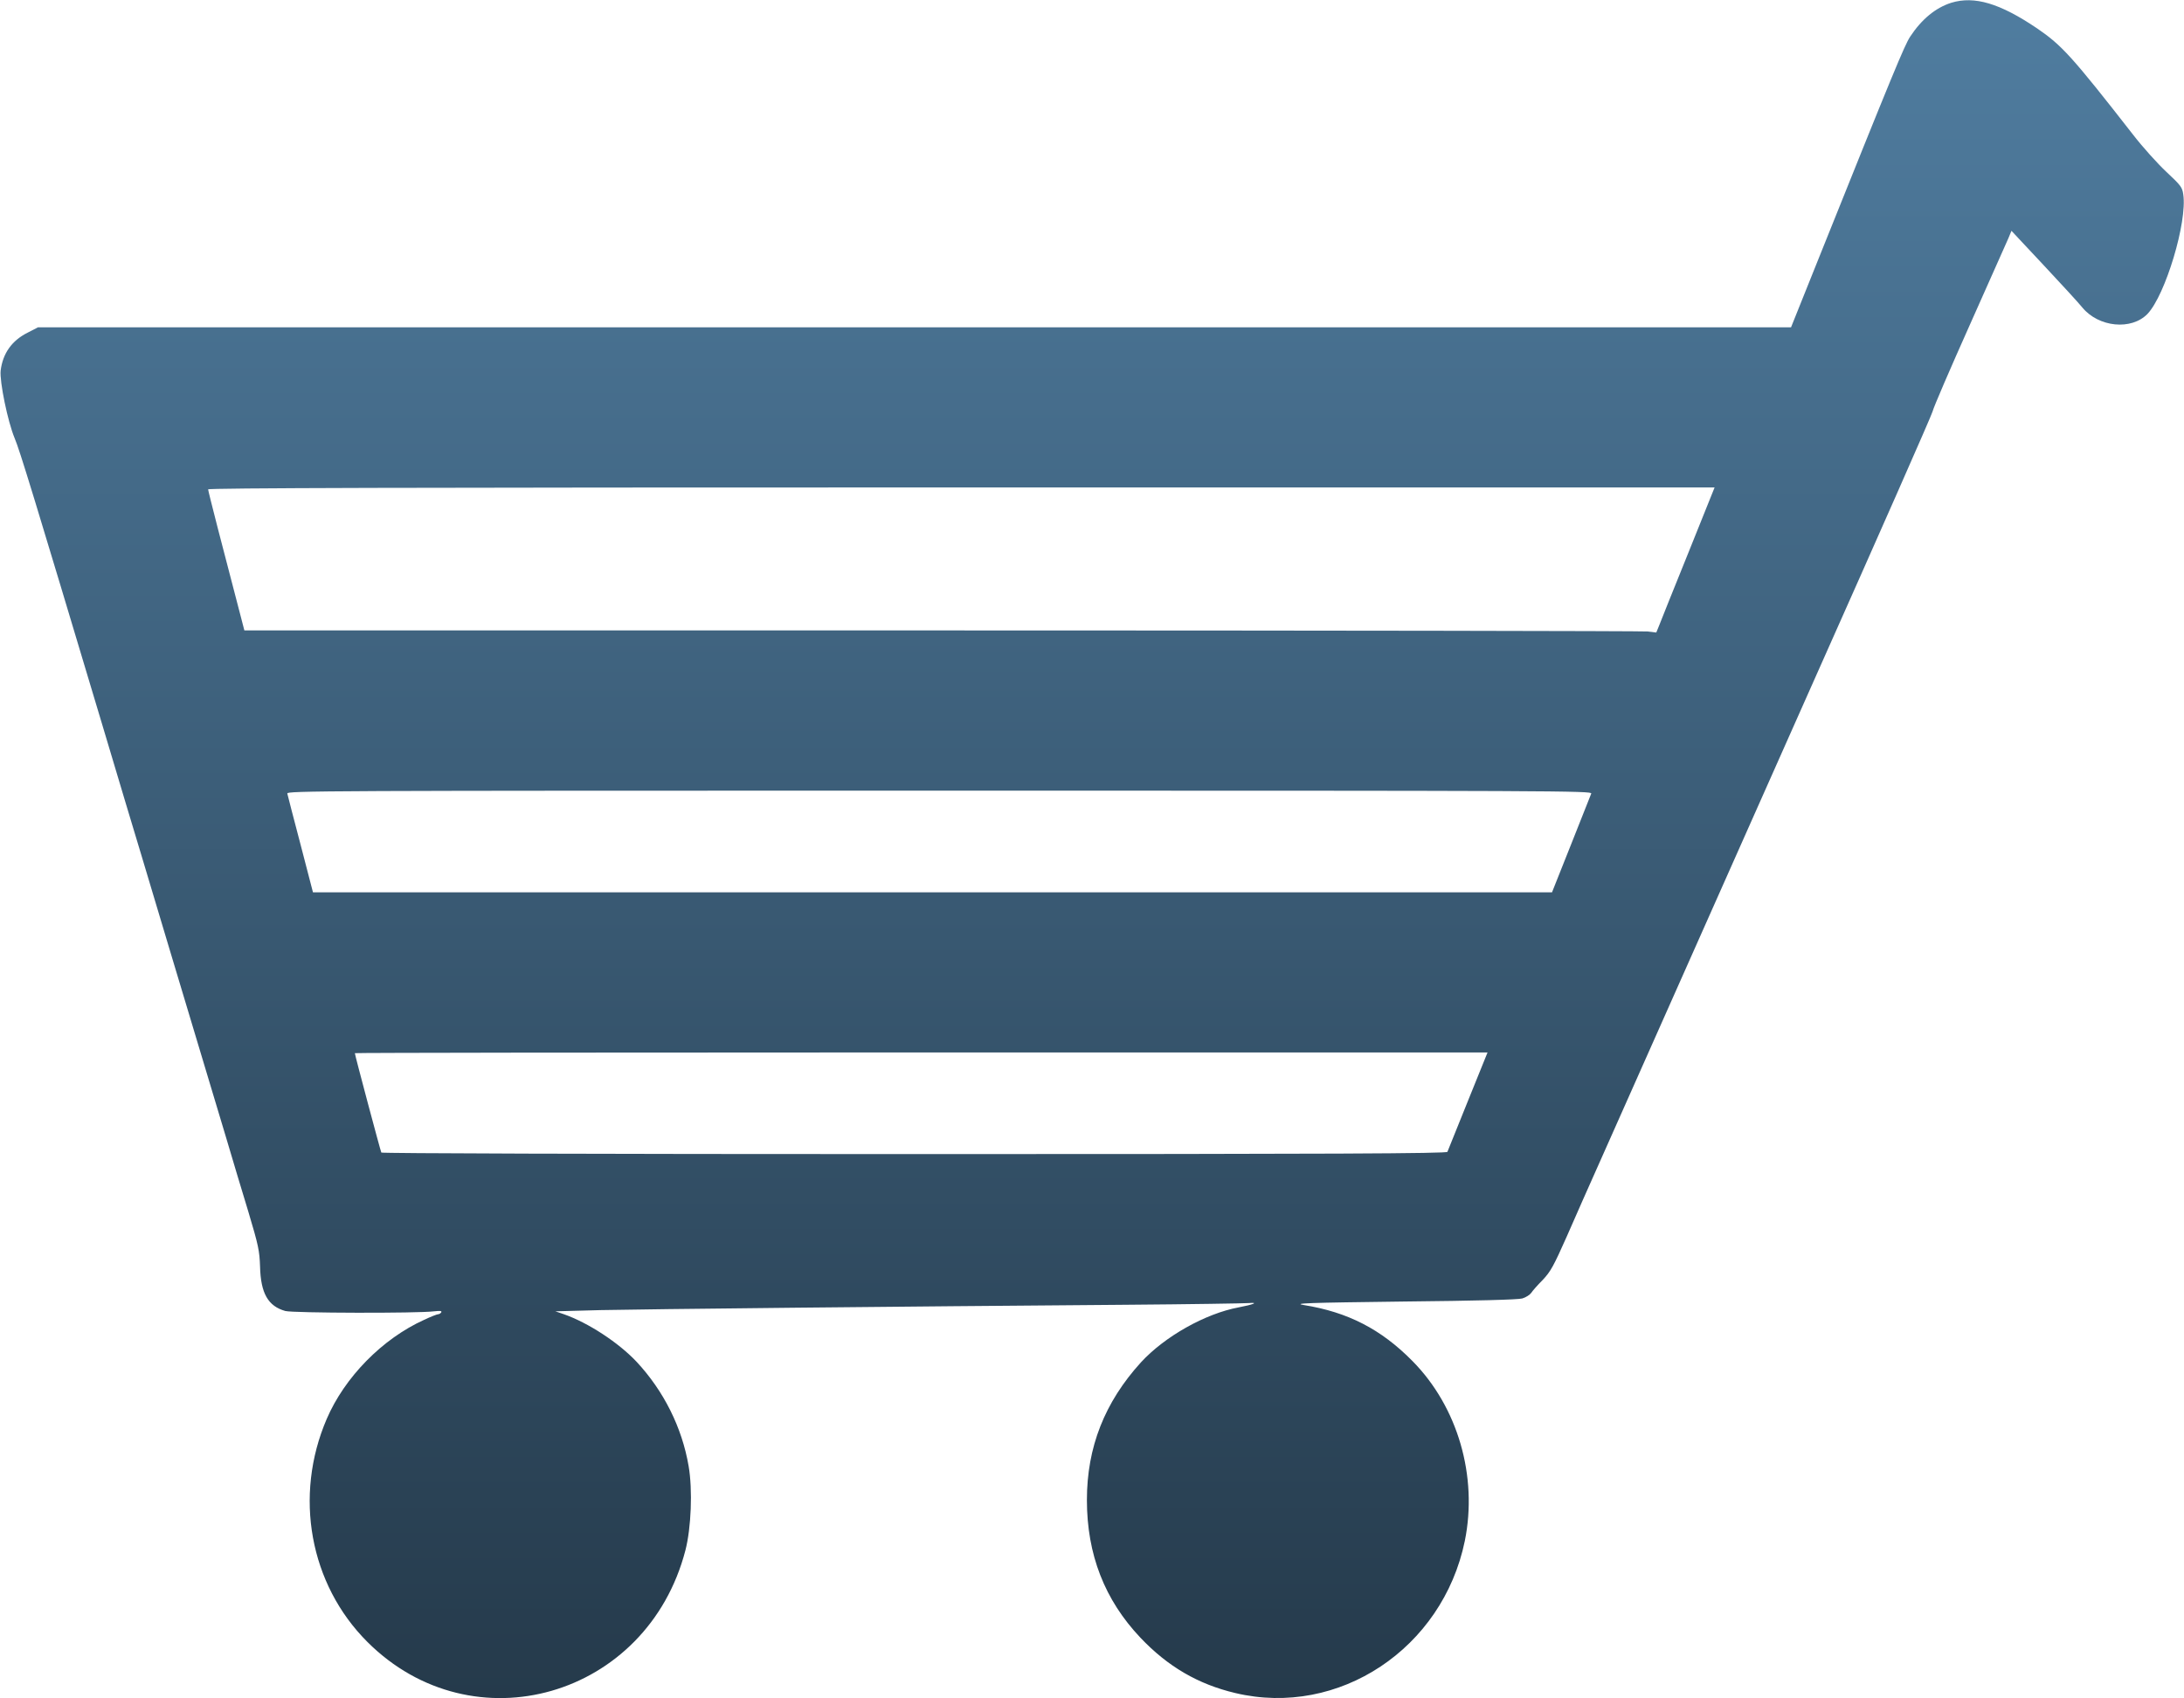<svg width="27" height="21" viewBox="0 0 27 21" fill="none" xmlns="http://www.w3.org/2000/svg">
<path d="M24.123 0.034C23.929 0.096 23.758 0.236 23.614 0.454C23.545 0.56 23.408 0.89 22.482 3.199L22.142 4.047H11.306H0.47L0.342 4.113C0.146 4.211 0.034 4.37 0.008 4.583C-0.006 4.718 0.095 5.212 0.181 5.418C0.245 5.569 0.42 6.142 1.266 8.967C1.464 9.629 1.681 10.357 1.751 10.585C1.856 10.939 2.236 12.204 2.797 14.072C2.871 14.321 2.993 14.732 3.071 14.985C3.196 15.403 3.208 15.465 3.215 15.661C3.223 15.991 3.314 16.15 3.527 16.21C3.624 16.236 5.168 16.24 5.366 16.214C5.442 16.206 5.465 16.208 5.455 16.227C5.446 16.24 5.429 16.25 5.417 16.25C5.404 16.25 5.326 16.28 5.244 16.319C4.727 16.553 4.261 17.028 4.039 17.545C3.63 18.497 3.828 19.588 4.541 20.301C5.847 21.607 8.001 20.985 8.473 19.171C8.545 18.896 8.564 18.419 8.513 18.127C8.431 17.648 8.205 17.198 7.87 16.838C7.646 16.6 7.271 16.355 6.971 16.25L6.866 16.214L7.425 16.199C7.969 16.187 11.043 16.155 13.922 16.133C14.704 16.127 15.388 16.116 15.441 16.112C15.567 16.101 15.493 16.131 15.314 16.165C14.901 16.242 14.399 16.525 14.105 16.845C13.656 17.339 13.437 17.895 13.437 18.547C13.437 19.22 13.656 19.782 14.099 20.25C14.439 20.608 14.812 20.825 15.272 20.934C16.55 21.238 17.835 20.384 18.109 19.053C18.271 18.255 18.023 17.396 17.461 16.828C17.075 16.436 16.662 16.223 16.116 16.136C15.981 16.114 16.156 16.108 17.35 16.093C18.255 16.084 18.769 16.07 18.82 16.055C18.864 16.042 18.913 16.01 18.93 15.986C18.946 15.961 19.01 15.888 19.073 15.825C19.17 15.722 19.208 15.652 19.368 15.292C19.467 15.064 19.659 14.632 19.792 14.334C20.299 13.194 20.6 12.517 20.82 12.023C20.944 11.742 21.68 10.089 22.454 8.349C23.23 6.609 23.876 5.144 23.891 5.09C23.903 5.037 24.112 4.554 24.353 4.015C24.593 3.476 24.808 2.995 24.829 2.946L24.867 2.854L25.264 3.278C25.481 3.51 25.698 3.746 25.743 3.802C25.945 4.047 26.35 4.087 26.549 3.881C26.77 3.648 27.042 2.745 26.991 2.405C26.979 2.315 26.96 2.292 26.783 2.126C26.675 2.025 26.487 1.817 26.367 1.661C25.614 0.696 25.49 0.56 25.184 0.351C24.724 0.04 24.41 -0.053 24.123 0.034ZM20.87 6.841C20.689 7.29 20.526 7.693 20.509 7.74L20.476 7.821L20.368 7.808C20.309 7.802 16.381 7.795 11.642 7.795H3.021L2.978 7.629C2.759 6.796 2.573 6.072 2.573 6.051C2.573 6.034 4.917 6.027 11.884 6.027H21.197L20.87 6.841ZM19.672 9.812C19.664 9.833 19.552 10.117 19.423 10.44L19.187 11.033H11.528H3.869L3.715 10.44C3.63 10.117 3.556 9.833 3.552 9.812C3.542 9.778 3.936 9.776 11.612 9.776C19.292 9.776 19.685 9.778 19.672 9.812ZM18.147 13.614C18.014 13.946 17.9 14.229 17.894 14.242C17.885 14.263 16.548 14.27 11.306 14.27C7.29 14.27 4.723 14.261 4.714 14.251C4.704 14.231 4.387 13.045 4.387 13.022C4.387 13.017 7.539 13.013 11.389 13.013H18.39L18.147 13.614Z" fill="url(#paint0_linear_19_49)"/>
<defs>
<linearGradient id="paint0_linear_19_49" x1="13.502" y1="20.996" x2="13.502" y2="0.003" gradientUnits="userSpaceOnUse">
<stop stop-color="#253A4B"/>
<stop offset="1" stop-color="#507DA0"/>
</linearGradient>
</defs>
</svg>
